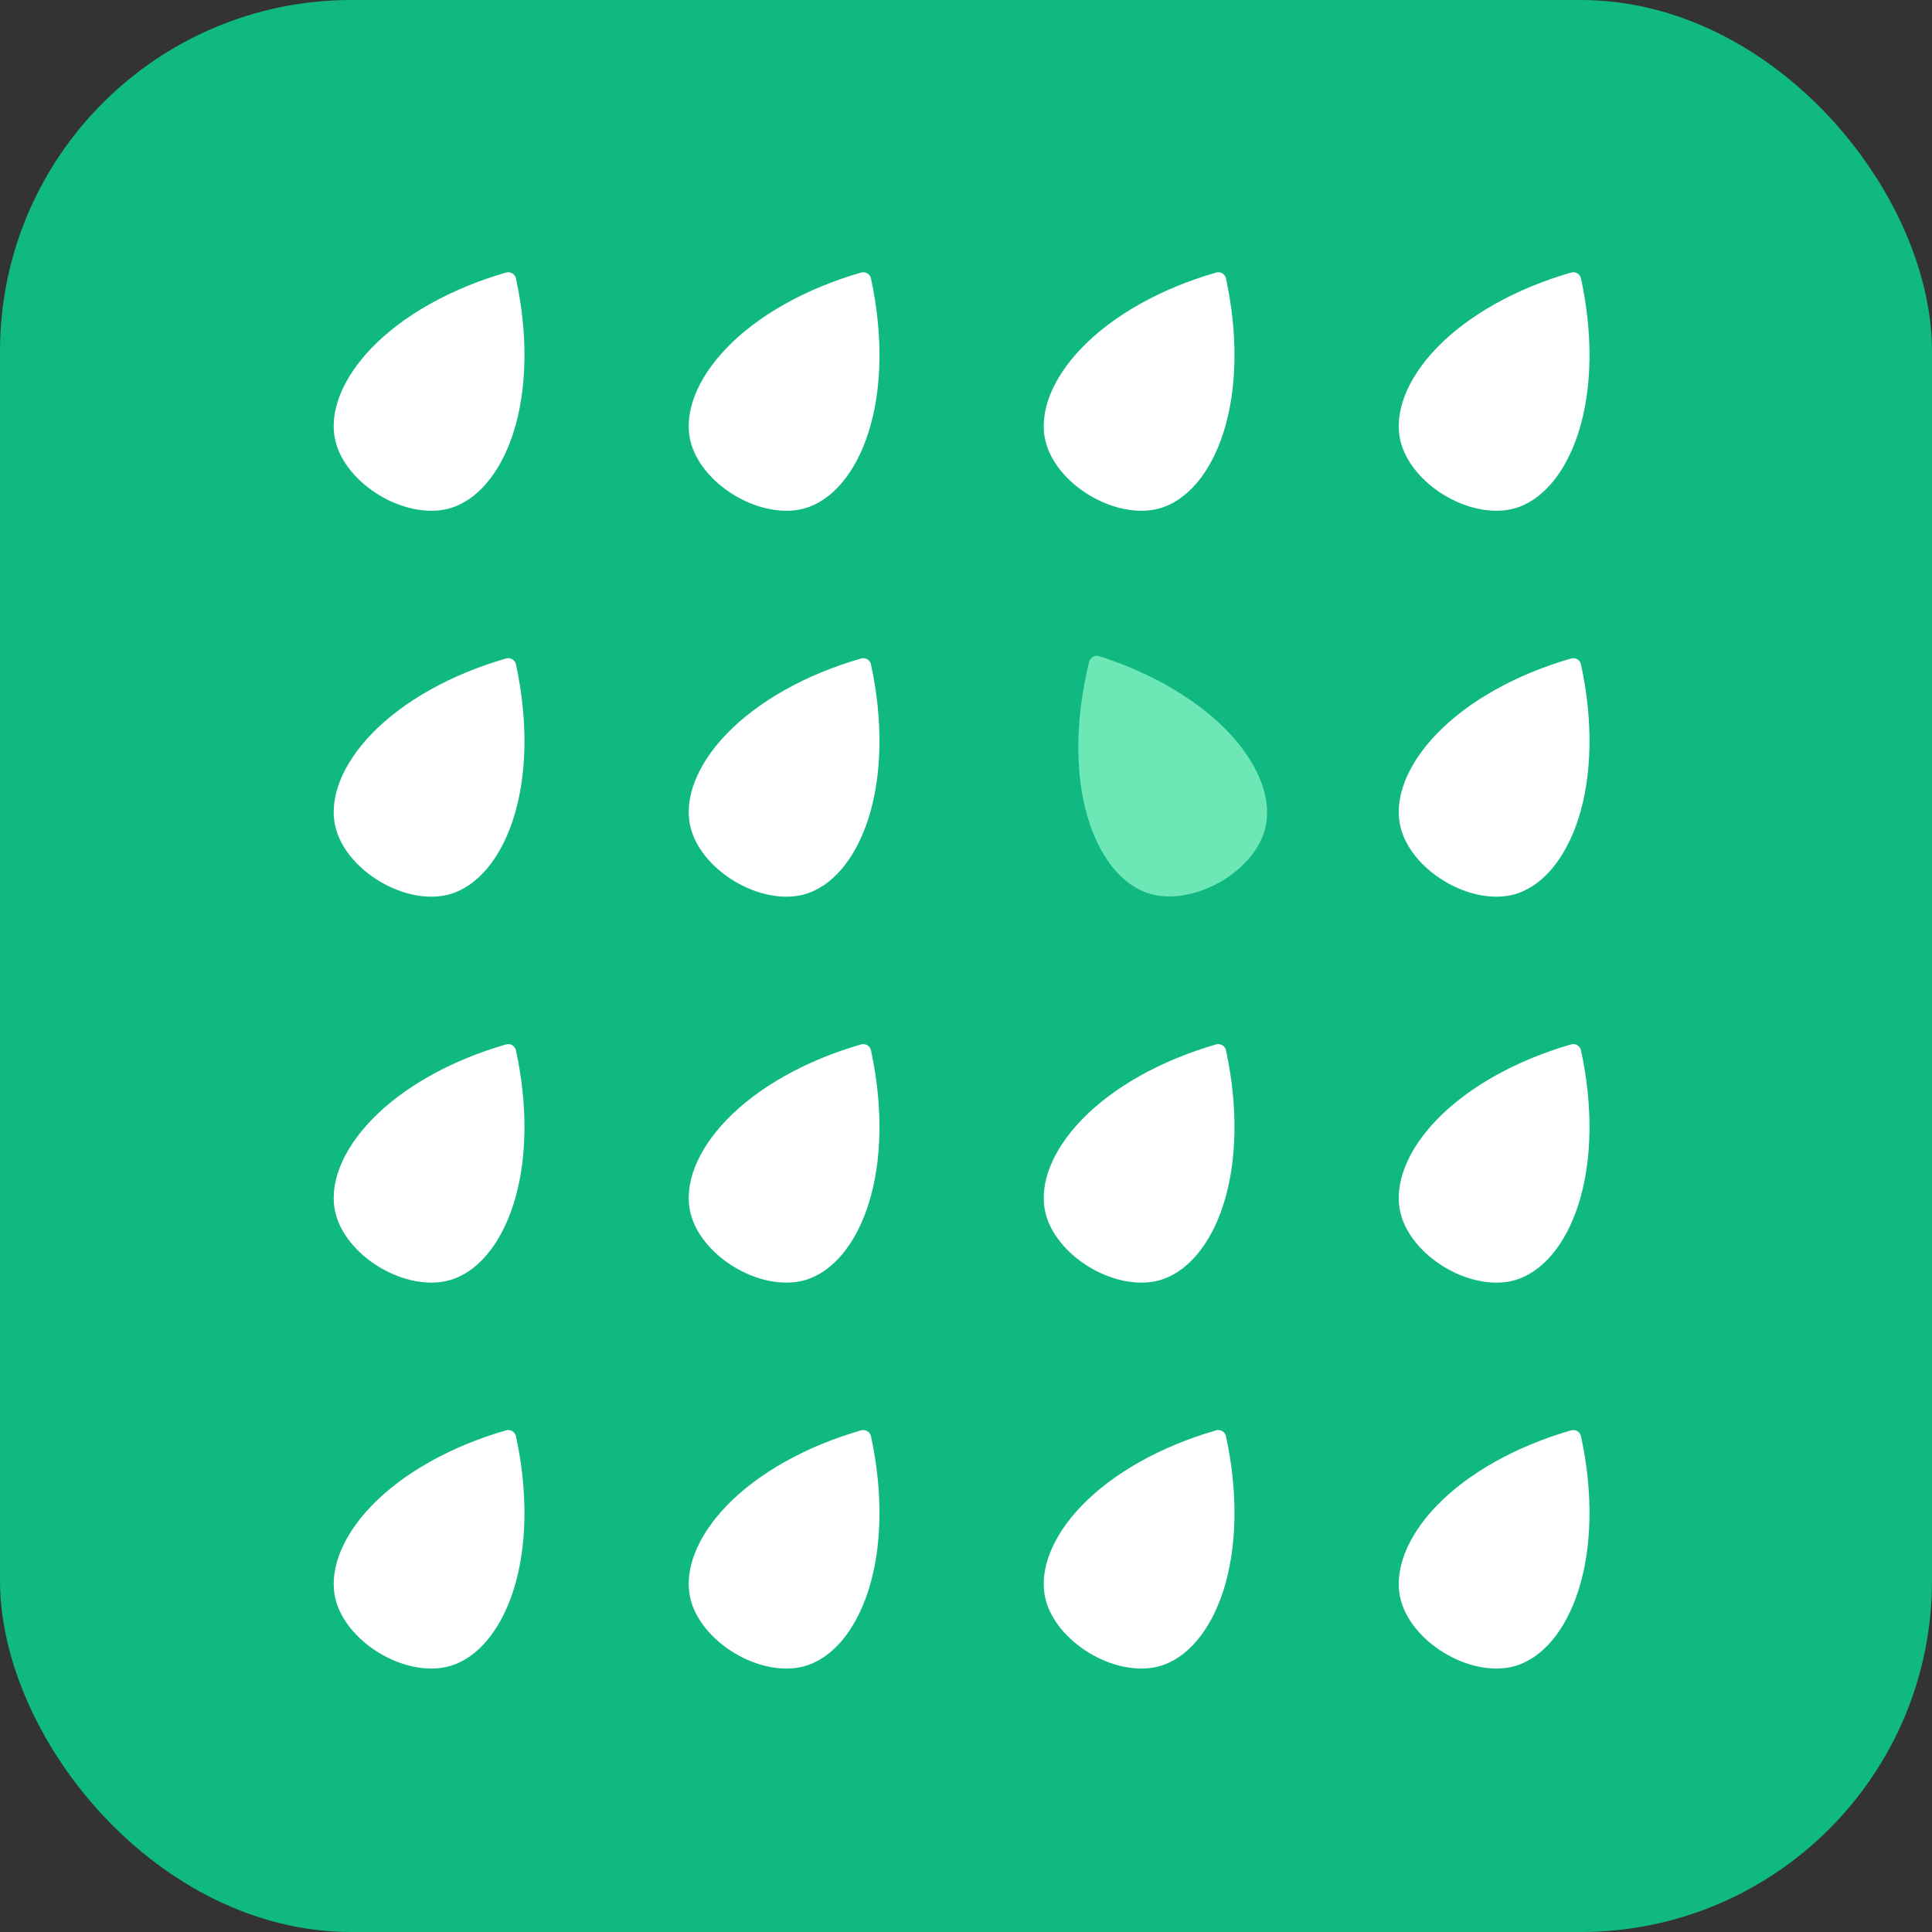 <svg width="220" height="220" viewBox="0 0 220 220" fill="none" xmlns="http://www.w3.org/2000/svg">
<rect x="0" y="0" width="220" height="220" fill="#333333" stroke="none"/>
<g clip-path="url(#clip0_612_838)">
<rect width="220" height="220" rx="40" fill="#10B981"/>
<path d="M43.241 56.419C45.339 57.671 47.654 58.277 49.685 58.142C50.174 58.109 50.647 58.033 51.096 57.914C54.291 57.06 56.977 53.903 58.463 49.254C60.036 44.331 60.138 38.099 58.751 31.705C58.698 31.463 58.548 31.253 58.335 31.126C58.122 31 57.866 30.966 57.629 31.035C51.342 32.85 45.905 35.898 42.32 39.619C38.933 43.134 37.43 46.995 38.196 50.213C38.751 52.544 40.637 54.864 43.241 56.419Z" fill="white"/>
<path d="M83.667 56.419C85.765 57.671 88.08 58.277 90.111 58.142C90.6 58.109 91.073 58.033 91.522 57.914C94.718 57.06 97.403 53.903 98.889 49.254C100.462 44.331 100.564 38.099 99.177 31.705C99.124 31.463 98.974 31.253 98.761 31.126C98.548 31 98.292 30.966 98.055 31.035C91.768 32.85 86.331 35.898 82.746 39.619C79.359 43.134 77.856 46.995 78.622 50.213C79.177 52.544 81.063 54.864 83.667 56.419Z" fill="white"/>
<path d="M124.093 56.419C126.191 57.671 128.506 58.277 130.537 58.142C131.026 58.109 131.499 58.033 131.948 57.914C135.144 57.06 137.829 53.903 139.315 49.254C140.888 44.331 140.99 38.099 139.603 31.705C139.551 31.463 139.4 31.253 139.187 31.126C138.975 31 138.718 30.966 138.481 31.035C132.194 32.85 126.758 35.898 123.172 39.619C119.785 43.134 118.282 46.995 119.048 50.213C119.603 52.544 121.489 54.864 124.093 56.419Z" fill="white"/>
<path d="M164.519 56.419C166.617 57.671 168.932 58.277 170.963 58.142C171.452 58.109 171.925 58.033 172.374 57.914C175.57 57.06 178.255 53.903 179.741 49.254C181.314 44.331 181.416 38.099 180.029 31.705C179.977 31.463 179.826 31.253 179.614 31.126C179.401 31 179.144 30.966 178.907 31.035C172.62 32.85 167.184 35.898 163.598 39.619C160.211 43.134 158.708 46.995 159.474 50.213C160.029 52.544 161.915 54.864 164.519 56.419Z" fill="white"/>
<path d="M43.241 100.365C45.339 101.618 47.654 102.224 49.685 102.088C50.174 102.056 50.647 101.98 51.096 101.86C54.291 101.006 56.977 97.85 58.463 93.2C60.036 88.278 60.138 82.046 58.751 75.651C58.698 75.409 58.548 75.2 58.335 75.073C58.122 74.946 57.866 74.913 57.629 74.982C51.342 76.796 45.905 79.845 42.32 83.566C38.933 87.081 37.43 90.942 38.196 94.159C38.751 96.491 40.637 98.811 43.241 100.365Z" fill="white"/>
<path d="M83.667 100.365C85.765 101.618 88.08 102.224 90.111 102.088C90.6 102.056 91.073 101.98 91.522 101.86C94.718 101.006 97.403 97.85 98.889 93.2C100.462 88.278 100.564 82.046 99.177 75.651C99.124 75.409 98.974 75.2 98.761 75.073C98.548 74.946 98.292 74.913 98.055 74.982C91.768 76.796 86.331 79.845 82.746 83.566C79.359 87.081 77.856 90.942 78.622 94.159C79.177 96.491 81.063 98.811 83.667 100.365Z" fill="white"/>
<path d="M138.818 100.505C140.952 99.314 142.634 97.613 143.532 95.786C143.748 95.346 143.919 94.899 144.04 94.45C144.898 91.255 143.507 87.352 140.223 83.74C136.747 79.917 131.401 76.712 125.17 74.716C124.934 74.641 124.678 74.666 124.461 74.787C124.245 74.908 124.088 75.113 124.029 75.353C122.457 81.705 122.379 87.937 123.808 92.903C125.159 97.594 127.751 100.826 130.921 101.771C133.218 102.456 136.17 101.983 138.818 100.505Z" fill="#6EE7B7"/>
<path d="M164.519 100.365C166.617 101.618 168.932 102.224 170.963 102.088C171.452 102.056 171.925 101.98 172.374 101.86C175.57 101.006 178.255 97.85 179.741 93.2C181.314 88.278 181.416 82.046 180.029 75.651C179.977 75.409 179.826 75.2 179.614 75.073C179.401 74.946 179.144 74.913 178.907 74.982C172.62 76.796 167.184 79.845 163.598 83.566C160.211 87.081 158.708 90.942 159.474 94.159C160.029 96.491 161.915 98.811 164.519 100.365Z" fill="white"/>
<path d="M43.241 144.312C45.339 145.564 47.654 146.17 49.685 146.035C50.174 146.002 50.647 145.927 51.096 145.807C54.291 144.953 56.977 141.796 58.463 137.147C60.036 132.225 60.138 125.992 58.751 119.598C58.698 119.356 58.548 119.146 58.335 119.019C58.122 118.893 57.866 118.859 57.629 118.928C51.342 120.743 45.905 123.791 42.32 127.512C38.933 131.027 37.43 134.888 38.196 138.106C38.751 140.438 40.637 142.758 43.241 144.312Z" fill="white"/>
<path d="M83.667 144.312C85.765 145.564 88.08 146.17 90.111 146.035C90.6 146.002 91.073 145.927 91.522 145.807C94.718 144.953 97.403 141.796 98.889 137.147C100.462 132.225 100.564 125.992 99.177 119.598C99.124 119.356 98.974 119.146 98.761 119.019C98.548 118.893 98.292 118.859 98.055 118.928C91.768 120.743 86.331 123.791 82.746 127.512C79.359 131.027 77.856 134.888 78.622 138.106C79.177 140.438 81.063 142.758 83.667 144.312Z" fill="white"/>
<path d="M124.093 144.312C126.191 145.564 128.506 146.17 130.537 146.035C131.026 146.002 131.499 145.927 131.948 145.807C135.144 144.953 137.829 141.796 139.315 137.147C140.888 132.225 140.99 125.992 139.603 119.598C139.551 119.356 139.4 119.146 139.187 119.019C138.975 118.893 138.718 118.859 138.481 118.928C132.194 120.743 126.758 123.791 123.172 127.512C119.785 131.027 118.282 134.888 119.048 138.106C119.603 140.438 121.489 142.758 124.093 144.312Z" fill="white"/>
<path d="M164.519 144.312C166.617 145.564 168.932 146.17 170.963 146.035C171.452 146.002 171.925 145.927 172.374 145.807C175.57 144.953 178.255 141.796 179.741 137.147C181.314 132.225 181.416 125.992 180.029 119.598C179.977 119.356 179.826 119.146 179.614 119.019C179.401 118.893 179.144 118.859 178.907 118.928C172.62 120.743 167.184 123.791 163.598 127.512C160.211 131.027 158.708 134.888 159.474 138.106C160.029 140.438 161.915 142.758 164.519 144.312Z" fill="white"/>
<path d="M43.241 188.258C45.339 189.511 47.654 190.117 49.685 189.981C50.174 189.949 50.647 189.873 51.096 189.753C54.291 188.899 56.977 185.743 58.463 181.093C60.036 176.171 60.138 169.939 58.751 163.545C58.698 163.302 58.548 163.093 58.335 162.966C58.122 162.839 57.866 162.806 57.629 162.875C51.342 164.69 45.905 167.738 42.32 171.459C38.933 174.974 37.43 178.835 38.196 182.052C38.751 184.384 40.637 186.704 43.241 188.258Z" fill="white"/>
<path d="M83.667 188.258C85.765 189.511 88.08 190.117 90.111 189.981C90.6 189.949 91.073 189.873 91.522 189.753C94.718 188.899 97.403 185.743 98.889 181.093C100.462 176.171 100.564 169.939 99.177 163.545C99.124 163.302 98.974 163.093 98.761 162.966C98.548 162.839 98.292 162.806 98.055 162.875C91.768 164.69 86.331 167.738 82.746 171.459C79.359 174.974 77.856 178.835 78.622 182.052C79.177 184.384 81.063 186.704 83.667 188.258Z" fill="white"/>
<path d="M124.093 188.258C126.191 189.511 128.506 190.117 130.537 189.981C131.026 189.949 131.499 189.873 131.948 189.753C135.144 188.899 137.829 185.743 139.315 181.093C140.888 176.171 140.99 169.939 139.603 163.545C139.551 163.302 139.4 163.093 139.187 162.966C138.975 162.839 138.718 162.806 138.481 162.875C132.194 164.69 126.758 167.738 123.172 171.459C119.785 174.974 118.282 178.835 119.048 182.052C119.603 184.384 121.489 186.704 124.093 188.258Z" fill="white"/>
<path d="M164.519 188.258C166.617 189.511 168.932 190.117 170.963 189.981C171.452 189.949 171.925 189.873 172.374 189.753C175.57 188.899 178.255 185.743 179.741 181.093C181.314 176.171 181.416 169.939 180.029 163.545C179.977 163.302 179.826 163.093 179.614 162.966C179.401 162.839 179.144 162.806 178.907 162.875C172.62 164.69 167.184 167.738 163.598 171.459C160.211 174.974 158.708 178.835 159.474 182.052C160.029 184.384 161.915 186.704 164.519 188.258Z" fill="white"/>
</g>
<defs>
<clipPath id="clip0_612_838">
<rect width="220" height="220" fill="white"/>
</clipPath>
</defs>
</svg>

